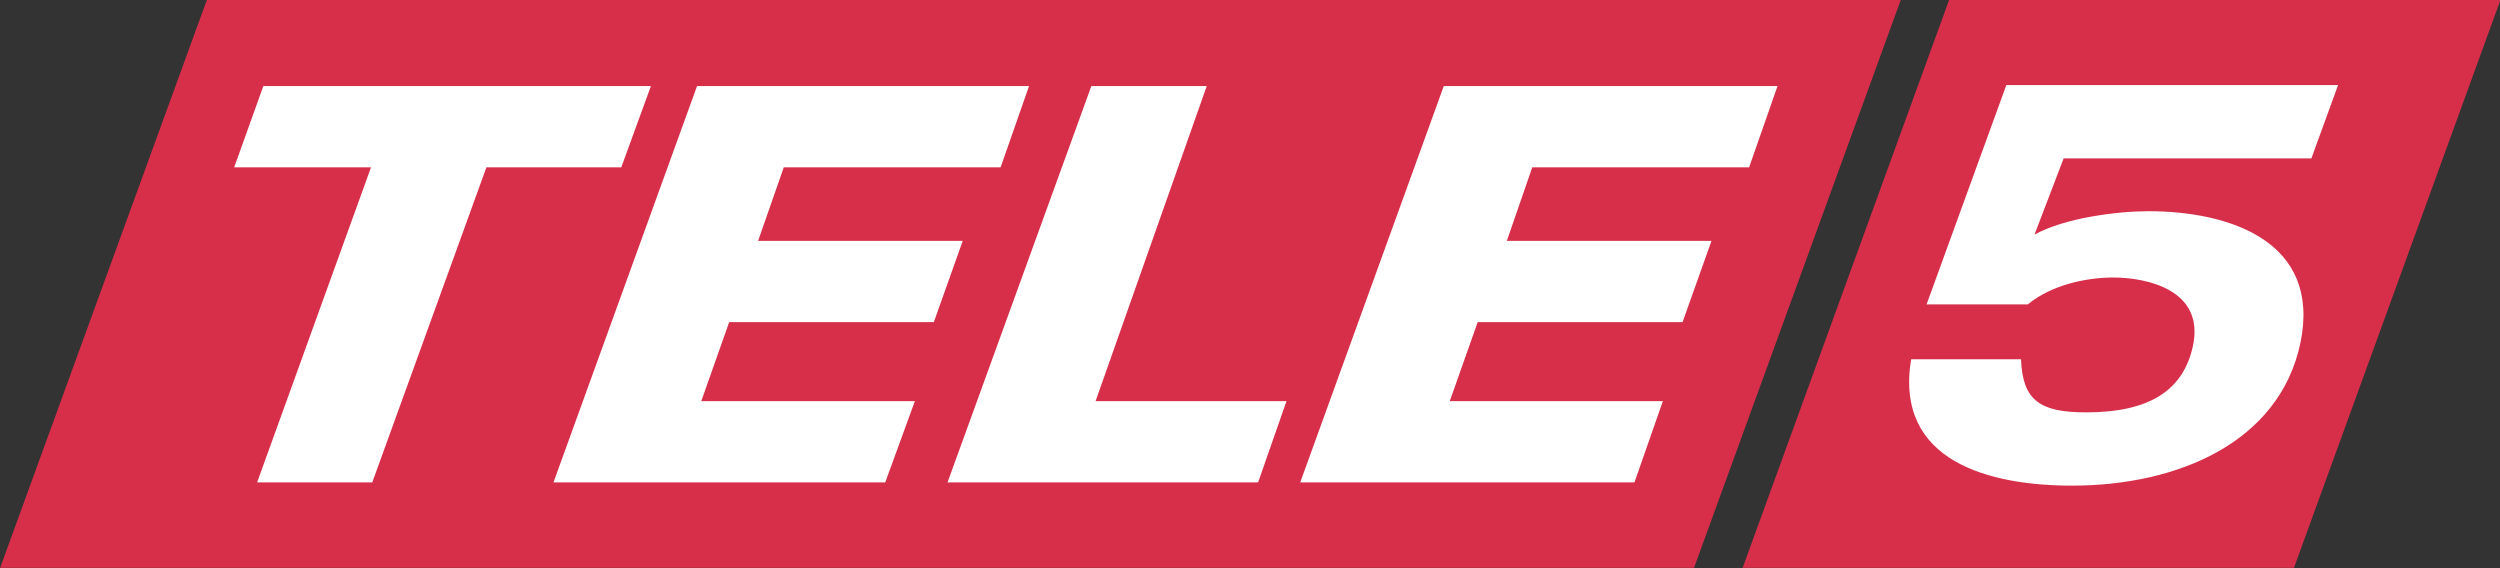 <?xml version="1.0" encoding="UTF-8" standalone="no"?>
<!-- Created with Inkscape (http://www.inkscape.org/) -->
<svg xmlns:rdf="http://www.w3.org/1999/02/22-rdf-syntax-ns#" xmlns="http://www.w3.org/2000/svg" height="136.36" width="600" version="1.1" xmlns:cc="http://creativecommons.org/ns#" xmlns:dc="http://purl.org/dc/elements/1.1/">
 <rect width="100%" height="100%" fill="#333333" stroke="none"/>
 <defs></defs>
 <g transform="translate(3.67,379.67)">
  <g fill-rule="nonzero" transform="matrix(1.402,0,0,1.402,-119.04,125.129)">
   <path fill="#d72e4a" d="m372.28-262.85-289.97,0,35.415-97.283,289.97,0"/>
   <path fill="#d72e4a" d="m474.98-262.85-94.382,0,35.372-97.283,94.382,0"/>
   <path fill="#FFF" d="m145.8-331.41-23.425,0,4.992-13.91,66.349,0-5.077,13.91-23.083,0-19.542,53.933-19.713,0"/>
   <path fill="#FFF" d="m201.61-345.32,56.834,0-4.864,13.91-37.121,0-4.395,12.587,35.031,0-4.949,13.91-35.031,0-4.779,13.526,36.567,0-5.077,13.91-56.791,0"/>
   <path fill="#FFF" d="m269.11-345.32,19.755,0-19.03,53.933,32.684,0-4.864,13.91-53.165,0"/>
   <path fill="#FFF" d="m329.44-345.32,57.133,0-4.864,13.91-37.121,0-4.352,12.587,35.031,0-4.949,13.91-35.073,0-4.779,13.526,36.481,0-4.864,13.91-57.218,0"/>
   <path d="m425.74-345.49,56.791,0-4.566,12.544-42.412,0-4.992,13.056c5.205-2.901,14.294-4.011,19.499-4.011,13.91,0,29.612,5.163,26.028,22.529-3.584,17.11-21.121,24.449-39.084,24.449-13.952,0-30.465-4.011-27.564-21.633h18.817c0.256,7.126,3.328,9.088,11.136,9.088,10.838,0,16.683-3.755,18.305-11.435,2.005-9.643-8.107-11.648-13.654-11.648-4.566,0-10.539,1.237-14.635,4.608h-17.323" fill="#FFF"/>
  </g>
 </g>
</svg>
